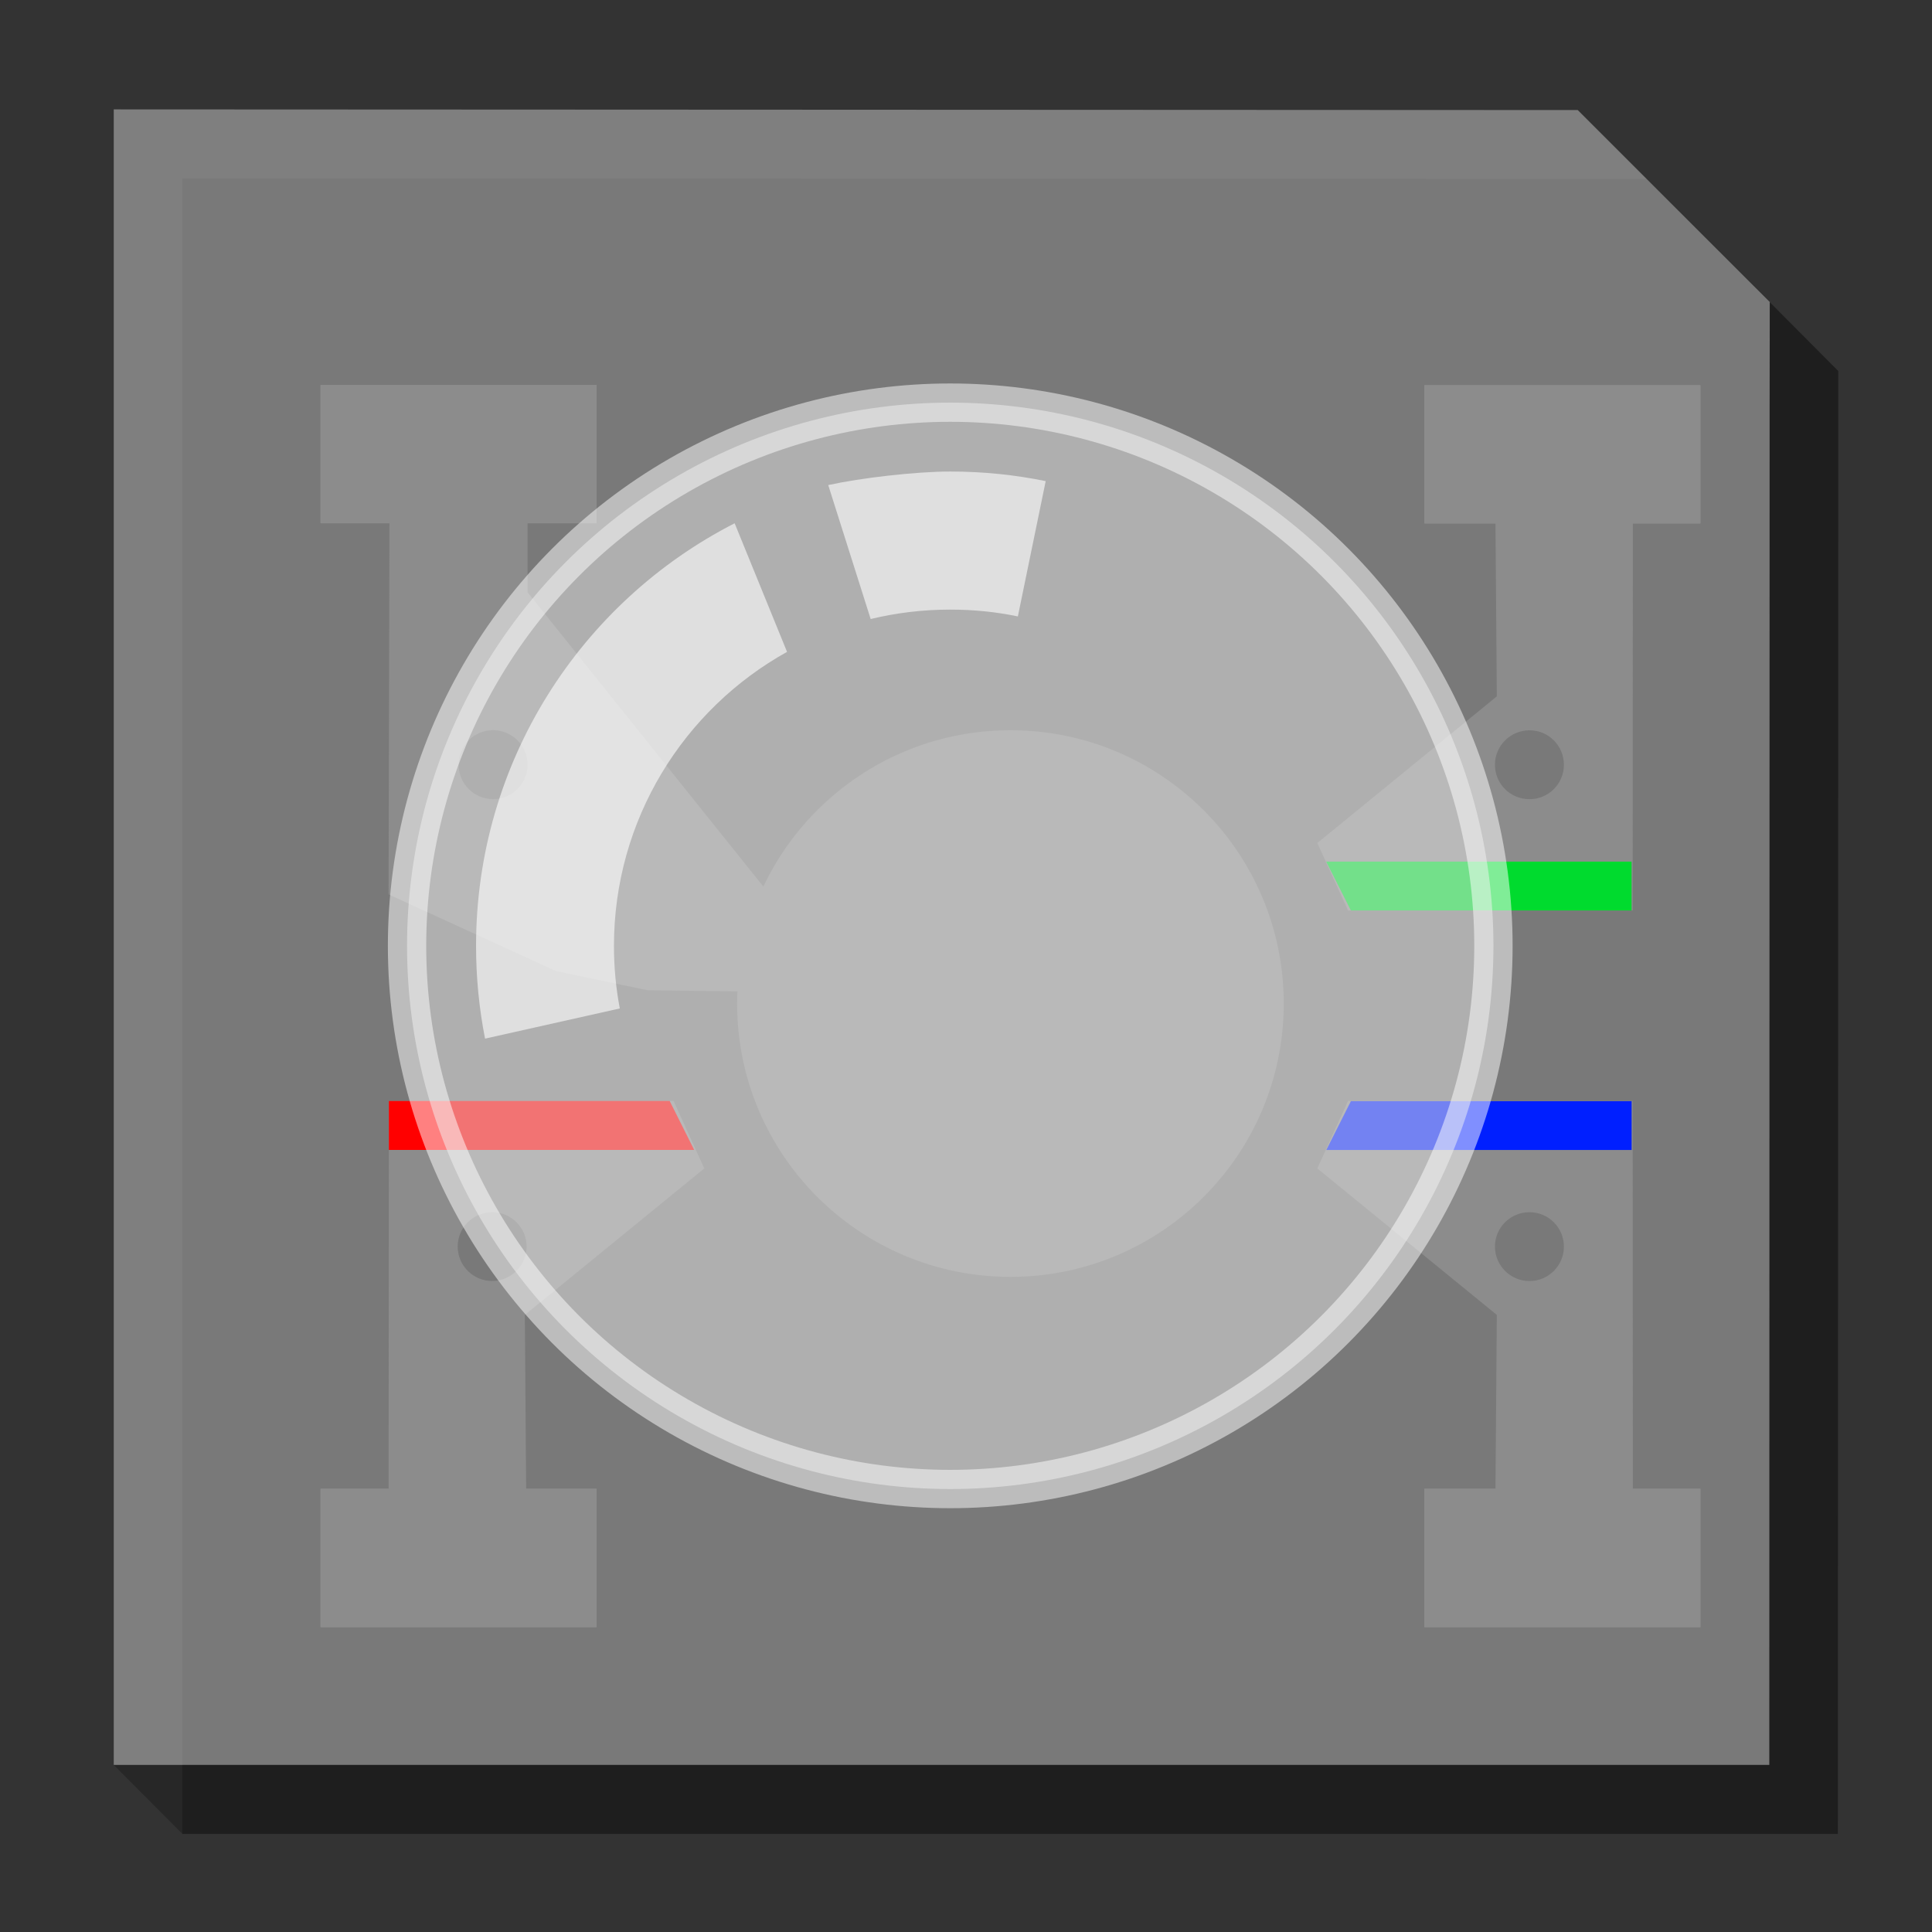 <?xml version="1.0" encoding="utf-8"?>
<!-- Generator: Adobe Illustrator 14.0.0, SVG Export Plug-In . SVG Version: 6.00 Build 43363)  -->
<!DOCTYPE svg PUBLIC "-//W3C//DTD SVG 1.1//EN" "http://www.w3.org/Graphics/SVG/1.1/DTD/svg11.dtd">
<svg version="1.1" id="Layer_1" xmlns="http://www.w3.org/2000/svg" xmlns:xlink="http://www.w3.org/1999/xlink" x="0px" y="0px"
	 width="32px" height="32px" viewBox="0 0 32 32" enable-background="new 0 0 32 32" xml:space="preserve">
<rect x="0" y="0" width="32" height="32" fill="#333333" stroke="none"/>
<polyline opacity="0.24" enable-background="new    " points="3.021,2.953 27.269,2.963 30.447,6.145 30.441,30.375 3.021,30.375 
	3.021,3.186 "/>
<polyline opacity="0.5" fill="#CCCCCC" enable-background="new    " points="1.884,1.812 26.132,1.823 29.313,5.003 29.31,6.811 
	29.306,29.233 1.884,29.233 1.884,2.045 "/>
<g id="breadboard">
	<g>
		<rect id="connector3terminal" x="5.31" y="6.379" fill="#8C8C8C" width="4.571" height="2.288"/>
		<rect id="connector2terminal" x="23.592" y="6.382" fill="#8C8C8C" width="4.571" height="2.287"/>
		<rect id="connector1terminal" x="23.592" y="24.661" fill="#8C8C8C" width="4.571" height="2.288"/>
		<rect id="connector0terminal" x="5.31" y="24.661" fill="#8C8C8C" width="4.571" height="2.288"/>
		<rect id="connector3pin_1_" x="5.31" y="6.379" fill="#8C8C8C" width="4.571" height="2.288"/>
		<rect id="connector2pin_1_" x="23.592" y="6.382" fill="#8C8C8C" width="4.571" height="2.287"/>
		<rect id="connector1pin_1_" x="23.592" y="24.661" fill="#8C8C8C" width="4.571" height="2.288"/>
		<rect id="connector0pin_1_" x="5.31" y="24.661" fill="#8C8C8C" width="4.571" height="2.288"/>
		<rect x="5.31" y="6.379" fill="#8C8C8C" width="4.571" height="2.288"/>
		<rect x="23.592" y="6.382" fill="#8C8C8C" width="4.571" height="2.287"/>
		<rect x="23.592" y="24.661" fill="#8C8C8C" width="4.571" height="2.288"/>
		<rect x="5.31" y="24.661" fill="#8C8C8C" width="4.571" height="2.288"/>
		<circle fill="#8C8C8C" cx="16.736" cy="16.622" r="4.527"/>
		<path fill="#8C8C8C" d="M8.738,9.81V7.524H6.453l-0.017,7.29l2.773,1.27l1.513,0.317l1.931,0.026l0.158-1.534
			C12.812,14.893,8.738,9.81,8.738,9.81z M8.167,13.236c-0.316,0-0.571-0.255-0.571-0.57c0-0.317,0.256-0.572,0.571-0.572
			c0.315,0,0.571,0.255,0.571,0.572C8.738,12.981,8.482,13.236,8.167,13.236z"/>
		<path fill="#8C8C8C" d="M24.761,7.524l0.031,4.01l-2.973,2.429l0.509,1.117l4.714-0.001l0.004-7.554L24.761,7.524L24.761,7.524z
			 M25.333,13.237c-0.317,0-0.572-0.253-0.572-0.571c0-0.315,0.258-0.57,0.572-0.57c0.315,0,0.57,0.255,0.57,0.57
			C25.903,12.984,25.648,13.237,25.333,13.237z"/>
		<path fill="#8C8C8C" d="M8.723,25.791l-0.03-4.012l2.972-2.426l-0.508-1.117H6.441l-0.005,7.555H8.723z M8.151,20.078
			c0.317,0,0.571,0.254,0.571,0.57c0,0.314-0.257,0.569-0.571,0.569c-0.314,0-0.57-0.255-0.57-0.569
			C7.58,20.332,7.837,20.078,8.151,20.078z"/>
		<path fill="#8C8C8C" d="M27.046,25.791l-0.004-7.555h-4.714l-0.509,1.117l2.973,2.426l-0.031,4.012H27.046z M25.903,20.648
			c0,0.315-0.255,0.57-0.57,0.57c-0.314,0-0.572-0.255-0.572-0.57c0-0.316,0.255-0.57,0.572-0.57
			C25.648,20.078,25.903,20.332,25.903,20.648z"/>
		<polygon fill="#FF0000" points="11.498,19.046 6.441,19.046 6.441,18.236 11.092,18.236 		"/>
		<polygon fill="#001FFF" points="22.375,18.239 21.968,19.047 27.025,19.047 27.025,18.239 		"/>
		<polygon fill="#00DB2E" points="21.966,14.271 27.024,14.271 27.024,15.08 22.375,15.08 		"/>
	</g>
	
		<circle opacity="0.5" fill="#E6E6E6" stroke="#FFFFFF" stroke-width="0.635" enable-background="new    " cx="15.739" cy="15.666" r="8.997"/>
	<path opacity="0.6" fill="#FFFFFF" enable-background="new    " d="M14.421,10.253c0.421-0.102,0.863-0.156,1.317-0.156
		c0.384,0,0.758,0.037,1.121,0.113l0.461-2.241C16.81,7.864,16.279,7.81,15.739,7.81c-0.575,0-1.481,0.106-2.021,0.224
		L14.421,10.253z M12.168,8.667c-2.542,1.3-4.283,3.946-4.283,7c0,0.525,0.051,1.039,0.149,1.536l2.232-0.5
		c-0.064-0.335-0.097-0.68-0.097-1.035c0-2.094,1.156-3.92,2.867-4.871L12.168,8.667z"/>
	<polygon opacity="0.24" enable-background="new    " points="1.884,29.233 3.021,30.375 30.441,30.375 30.447,6.145 29.313,5.003 
		29.306,29.233 	"/>
</g>
</svg>
